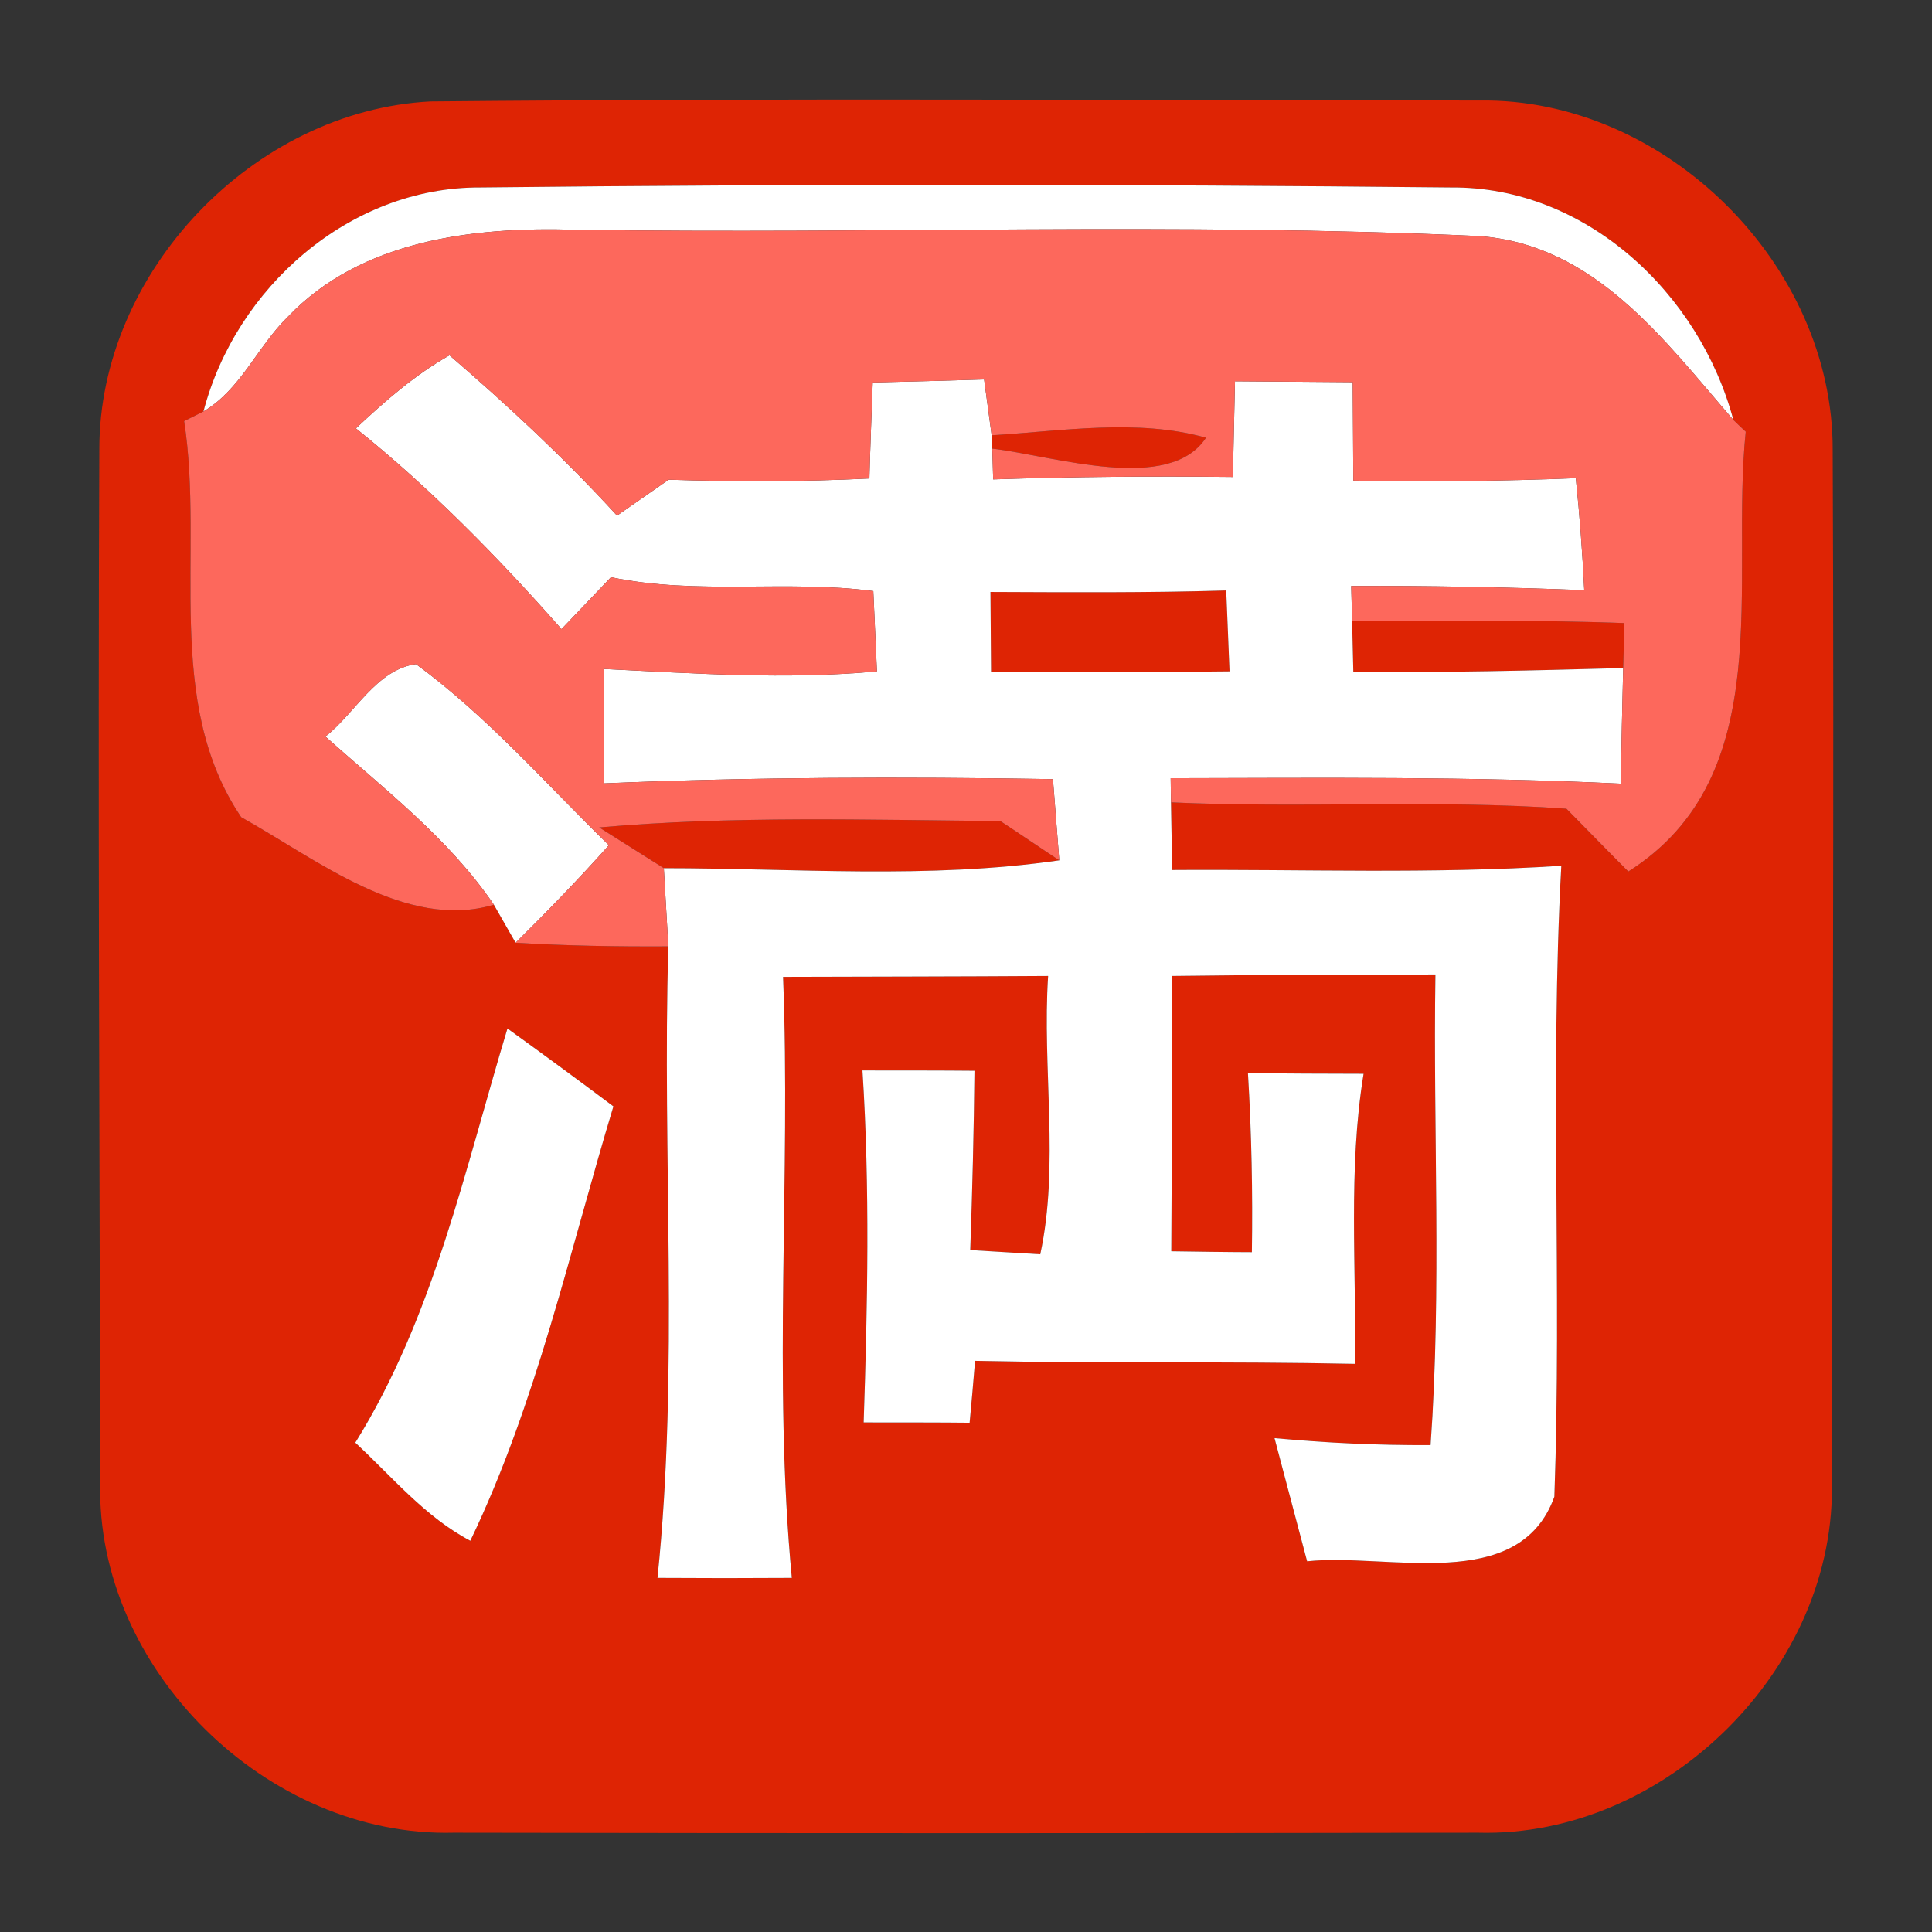 <?xml version="1.0" encoding="UTF-8" ?>
<!DOCTYPE svg PUBLIC "-//W3C//DTD SVG 1.1//EN" "http://www.w3.org/Graphics/SVG/1.1/DTD/svg11.dtd">
<svg width="64pt" height="64pt" viewBox="0 0 64 64" version="1.1" xmlns="http://www.w3.org/2000/svg">
<rect x="0" y="0" width="64" height="64" fill="#333333" stroke="none"/>
<g id="#de2404ff">
<path fill="#de2404" opacity="1.00" d=" M 14.26 3.36 C 25.84 3.25 37.42 3.32 49.00 3.33 C 55.15 3.23 60.74 8.76 60.71 14.92 C 60.76 26.28 60.70 37.64 60.68 49.00 C 60.88 55.24 55.17 60.88 48.96 60.71 C 37.65 60.73 26.34 60.73 15.03 60.71 C 8.85 60.87 3.16 55.29 3.32 49.09 C 3.30 37.69 3.24 26.29 3.29 14.89 C 3.28 9.01 8.40 3.66 14.26 3.36 M 6.74 13.63 L 6.10 13.95 C 6.77 18.29 5.40 23.23 7.99 27.07 C 10.47 28.45 13.44 30.84 16.36 29.97 C 16.54 30.29 16.90 30.91 17.08 31.23 C 18.76 31.33 20.45 31.36 22.14 31.35 C 21.93 38.32 22.50 45.33 21.78 52.27 C 23.26 52.28 24.75 52.28 26.23 52.27 C 25.60 45.65 26.20 38.99 25.94 32.36 C 28.87 32.35 31.79 32.35 34.72 32.33 C 34.52 35.38 35.10 38.58 34.46 41.55 C 33.88 41.52 32.72 41.44 32.14 41.41 C 32.21 39.43 32.26 37.45 32.28 35.47 C 31.35 35.46 29.50 35.46 28.57 35.46 C 28.82 39.34 28.74 43.23 28.61 47.12 C 29.49 47.12 31.24 47.12 32.12 47.13 C 32.17 46.61 32.26 45.59 32.30 45.08 C 36.50 45.17 40.69 45.09 44.88 45.18 C 44.94 41.98 44.65 38.75 45.17 35.57 C 44.21 35.57 42.30 35.56 41.34 35.55 C 41.46 37.53 41.50 39.51 41.47 41.48 C 40.80 41.48 39.47 41.46 38.80 41.45 C 38.82 38.41 38.82 35.37 38.82 32.33 C 41.73 32.29 44.64 32.29 47.55 32.28 C 47.47 37.47 47.76 42.69 47.39 47.87 C 45.66 47.88 43.94 47.80 42.22 47.64 C 42.58 49.00 42.94 50.36 43.30 51.72 C 45.96 51.43 50.32 52.83 51.49 49.58 C 51.74 42.62 51.34 35.64 51.72 28.68 C 47.43 28.96 43.13 28.79 38.83 28.82 C 38.82 28.26 38.80 27.14 38.79 26.58 C 43.16 26.78 47.53 26.48 51.89 26.79 C 52.57 27.48 53.25 28.18 53.94 28.87 C 58.95 25.70 57.31 19.26 57.83 14.30 C 57.72 14.20 57.52 14.01 57.42 13.91 C 56.30 9.72 52.54 6.17 48.06 6.21 C 37.34 6.10 26.63 6.09 15.91 6.21 C 11.58 6.19 7.81 9.53 6.74 13.63 M 16.81 34.07 C 15.40 38.73 14.37 43.61 11.77 47.79 C 12.99 48.92 14.08 50.25 15.58 51.04 C 17.78 46.46 18.86 41.48 20.32 36.65 C 19.16 35.78 17.99 34.92 16.81 34.07 Z" />
<path fill="#de2404" opacity="1.00" d=" M 32.85 14.42 C 35.19 14.28 37.67 13.86 39.95 14.50 C 38.73 16.36 34.95 15.11 32.87 14.86 L 32.85 14.42 Z" />
<path fill="#de2404" opacity="1.00" d=" M 32.81 19.61 C 35.41 19.62 38.02 19.64 40.62 19.56 C 40.66 20.45 40.69 21.35 40.73 22.24 C 38.10 22.27 35.46 22.28 32.83 22.25 C 32.82 21.37 32.82 20.49 32.81 19.61 Z" />
<path fill="#de2404" opacity="1.00" d=" M 44.79 20.57 C 47.80 20.57 50.81 20.53 53.81 20.64 L 53.77 22.13 C 50.79 22.21 47.81 22.29 44.83 22.25 L 44.79 20.57 Z" />
<path fill="#de2404" opacity="1.00" d=" M 19.85 27.41 C 24.27 27.02 28.71 27.16 33.14 27.20 C 33.63 27.52 34.60 28.18 35.09 28.50 C 30.75 29.13 26.35 28.76 21.99 28.76 L 19.85 27.41 Z" />
</g>
<g id="#ffffffff">
<path fill="#ffffff" opacity="1.00" d=" M 6.74 13.63 C 7.81 9.53 11.58 6.19 15.91 6.21 C 26.63 6.09 37.34 6.10 48.06 6.21 C 52.54 6.17 56.30 9.72 57.42 13.91 C 55.12 11.26 52.84 8.10 48.99 7.82 C 39.02 7.36 29.01 7.76 19.02 7.61 C 15.69 7.51 11.96 7.95 9.54 10.49 C 8.53 11.47 7.98 12.90 6.74 13.63 Z" />
<path fill="#ffffff" opacity="1.00" d=" M 11.79 14.19 C 12.75 13.29 13.74 12.42 14.89 11.77 C 16.83 13.44 18.71 15.19 20.44 17.08 C 20.87 16.78 21.72 16.19 22.15 15.89 C 24.36 15.96 26.58 15.96 28.80 15.85 C 28.82 15.06 28.88 13.47 28.91 12.67 C 29.83 12.65 31.68 12.60 32.60 12.57 C 32.66 13.03 32.79 13.96 32.85 14.42 L 32.87 14.86 L 32.90 15.88 C 35.54 15.79 38.19 15.77 40.84 15.80 C 40.86 15.01 40.89 13.42 40.91 12.63 C 42.21 12.64 43.51 12.65 44.81 12.66 C 44.82 13.48 44.82 15.10 44.83 15.92 C 47.29 15.96 49.74 15.94 52.20 15.84 C 52.33 17.08 52.42 18.32 52.48 19.55 C 49.91 19.45 47.33 19.40 44.76 19.41 L 44.79 20.57 L 44.83 22.25 C 47.81 22.29 50.79 22.21 53.77 22.13 C 53.74 23.40 53.71 24.68 53.69 25.96 C 48.72 25.72 43.75 25.77 38.78 25.78 L 38.79 26.58 C 38.80 27.14 38.82 28.26 38.83 28.82 C 43.13 28.79 47.43 28.96 51.72 28.68 C 51.34 35.64 51.74 42.62 51.49 49.58 C 50.32 52.83 45.96 51.43 43.30 51.72 C 42.94 50.36 42.58 49.00 42.22 47.64 C 43.94 47.80 45.66 47.88 47.39 47.87 C 47.76 42.69 47.47 37.47 47.55 32.28 C 44.64 32.29 41.73 32.29 38.82 32.33 C 38.82 35.37 38.82 38.41 38.80 41.45 C 39.47 41.46 40.80 41.48 41.47 41.48 C 41.50 39.51 41.46 37.53 41.34 35.55 C 42.30 35.56 44.21 35.57 45.17 35.57 C 44.65 38.75 44.94 41.98 44.88 45.18 C 40.69 45.09 36.50 45.17 32.30 45.08 C 32.26 45.59 32.17 46.61 32.12 47.13 C 31.24 47.12 29.49 47.12 28.61 47.12 C 28.74 43.23 28.82 39.34 28.57 35.46 C 29.50 35.46 31.35 35.46 32.28 35.47 C 32.26 37.45 32.21 39.43 32.14 41.41 C 32.72 41.44 33.88 41.52 34.46 41.55 C 35.10 38.58 34.52 35.38 34.72 32.33 C 31.79 32.35 28.87 32.35 25.94 32.36 C 26.20 38.99 25.60 45.65 26.23 52.27 C 24.75 52.28 23.26 52.28 21.78 52.27 C 22.50 45.33 21.93 38.32 22.14 31.35 C 22.10 30.70 22.03 29.41 21.99 28.76 C 26.35 28.76 30.75 29.13 35.09 28.50 L 35.09 28.50 C 35.04 27.83 34.93 26.48 34.88 25.81 C 29.92 25.73 24.96 25.74 20.01 25.95 C 20.01 24.68 20.01 23.42 20.00 22.16 C 23.02 22.31 26.04 22.52 29.05 22.24 C 29.02 21.58 28.96 20.24 28.93 19.58 C 26.04 19.20 23.10 19.72 20.24 19.12 C 19.83 19.55 19.01 20.41 18.60 20.84 C 16.50 18.46 14.27 16.18 11.79 14.19 M 32.81 19.61 C 32.82 20.49 32.82 21.37 32.83 22.25 C 35.46 22.28 38.10 22.27 40.73 22.24 C 40.69 21.35 40.66 20.45 40.62 19.56 C 38.02 19.64 35.41 19.62 32.81 19.61 Z" />
<path fill="#ffffff" opacity="1.00" d=" M 10.78 24.40 C 11.77 23.62 12.47 22.18 13.78 22.00 C 16.14 23.73 18.08 25.96 20.17 28.00 C 19.18 29.11 18.14 30.18 17.08 31.23 C 16.90 30.91 16.54 30.29 16.36 29.97 C 14.87 27.78 12.74 26.15 10.78 24.40 Z" />
<path fill="#ffffff" opacity="1.00" d=" M 16.81 34.07 C 17.99 34.92 19.16 35.78 20.32 36.65 C 18.86 41.48 17.78 46.46 15.58 51.04 C 14.08 50.25 12.99 48.92 11.77 47.79 C 14.37 43.61 15.40 38.73 16.81 34.07 Z" />
</g>
<g id="#fd685cff">
<path fill="#fd685c" opacity="1.00" d=" M 9.54 10.49 C 11.96 7.95 15.69 7.51 19.02 7.61 C 29.01 7.76 39.02 7.36 48.99 7.82 C 52.84 8.10 55.12 11.26 57.42 13.91 C 57.52 14.01 57.72 14.20 57.83 14.30 C 57.31 19.26 58.95 25.70 53.94 28.87 C 53.25 28.18 52.57 27.48 51.89 26.79 C 47.53 26.48 43.16 26.78 38.79 26.58 L 38.78 25.78 C 43.75 25.77 48.72 25.72 53.69 25.96 C 53.71 24.68 53.74 23.40 53.77 22.13 L 53.81 20.64 C 50.81 20.53 47.80 20.57 44.79 20.57 L 44.76 19.41 C 47.33 19.40 49.91 19.45 52.48 19.55 C 52.42 18.32 52.33 17.08 52.20 15.84 C 49.74 15.94 47.29 15.96 44.83 15.92 C 44.82 15.10 44.82 13.48 44.81 12.66 C 43.51 12.65 42.21 12.64 40.91 12.63 C 40.89 13.42 40.86 15.01 40.84 15.80 C 38.19 15.77 35.54 15.79 32.90 15.88 L 32.87 14.86 C 34.95 15.11 38.73 16.36 39.95 14.50 C 37.67 13.86 35.19 14.28 32.85 14.42 C 32.79 13.96 32.66 13.03 32.60 12.57 C 31.68 12.60 29.83 12.65 28.91 12.67 C 28.88 13.47 28.82 15.06 28.80 15.85 C 26.58 15.96 24.36 15.96 22.15 15.89 C 21.72 16.19 20.87 16.78 20.44 17.08 C 18.71 15.19 16.83 13.44 14.89 11.77 C 13.74 12.42 12.75 13.29 11.79 14.19 C 14.27 16.18 16.50 18.46 18.60 20.84 C 19.01 20.41 19.83 19.55 20.24 19.12 C 23.10 19.72 26.04 19.20 28.93 19.58 C 28.96 20.24 29.02 21.58 29.05 22.24 C 26.04 22.52 23.02 22.31 20.00 22.16 C 20.01 23.42 20.01 24.68 20.01 25.95 C 24.96 25.74 29.92 25.73 34.88 25.81 C 34.93 26.48 35.04 27.83 35.09 28.50 L 35.09 28.50 C 34.60 28.18 33.63 27.52 33.14 27.20 C 28.71 27.16 24.27 27.02 19.85 27.41 L 21.99 28.76 C 22.03 29.41 22.10 30.70 22.14 31.35 C 20.45 31.36 18.76 31.33 17.08 31.23 C 18.14 30.18 19.18 29.11 20.17 28.00 C 18.08 25.96 16.14 23.73 13.78 22.00 C 12.47 22.18 11.77 23.62 10.78 24.40 C 12.74 26.15 14.87 27.78 16.36 29.97 C 13.44 30.84 10.47 28.45 7.99 27.07 C 5.40 23.23 6.77 18.29 6.10 13.95 L 6.74 13.63 C 7.98 12.90 8.53 11.47 9.54 10.49 Z" />
</g>
</svg>
